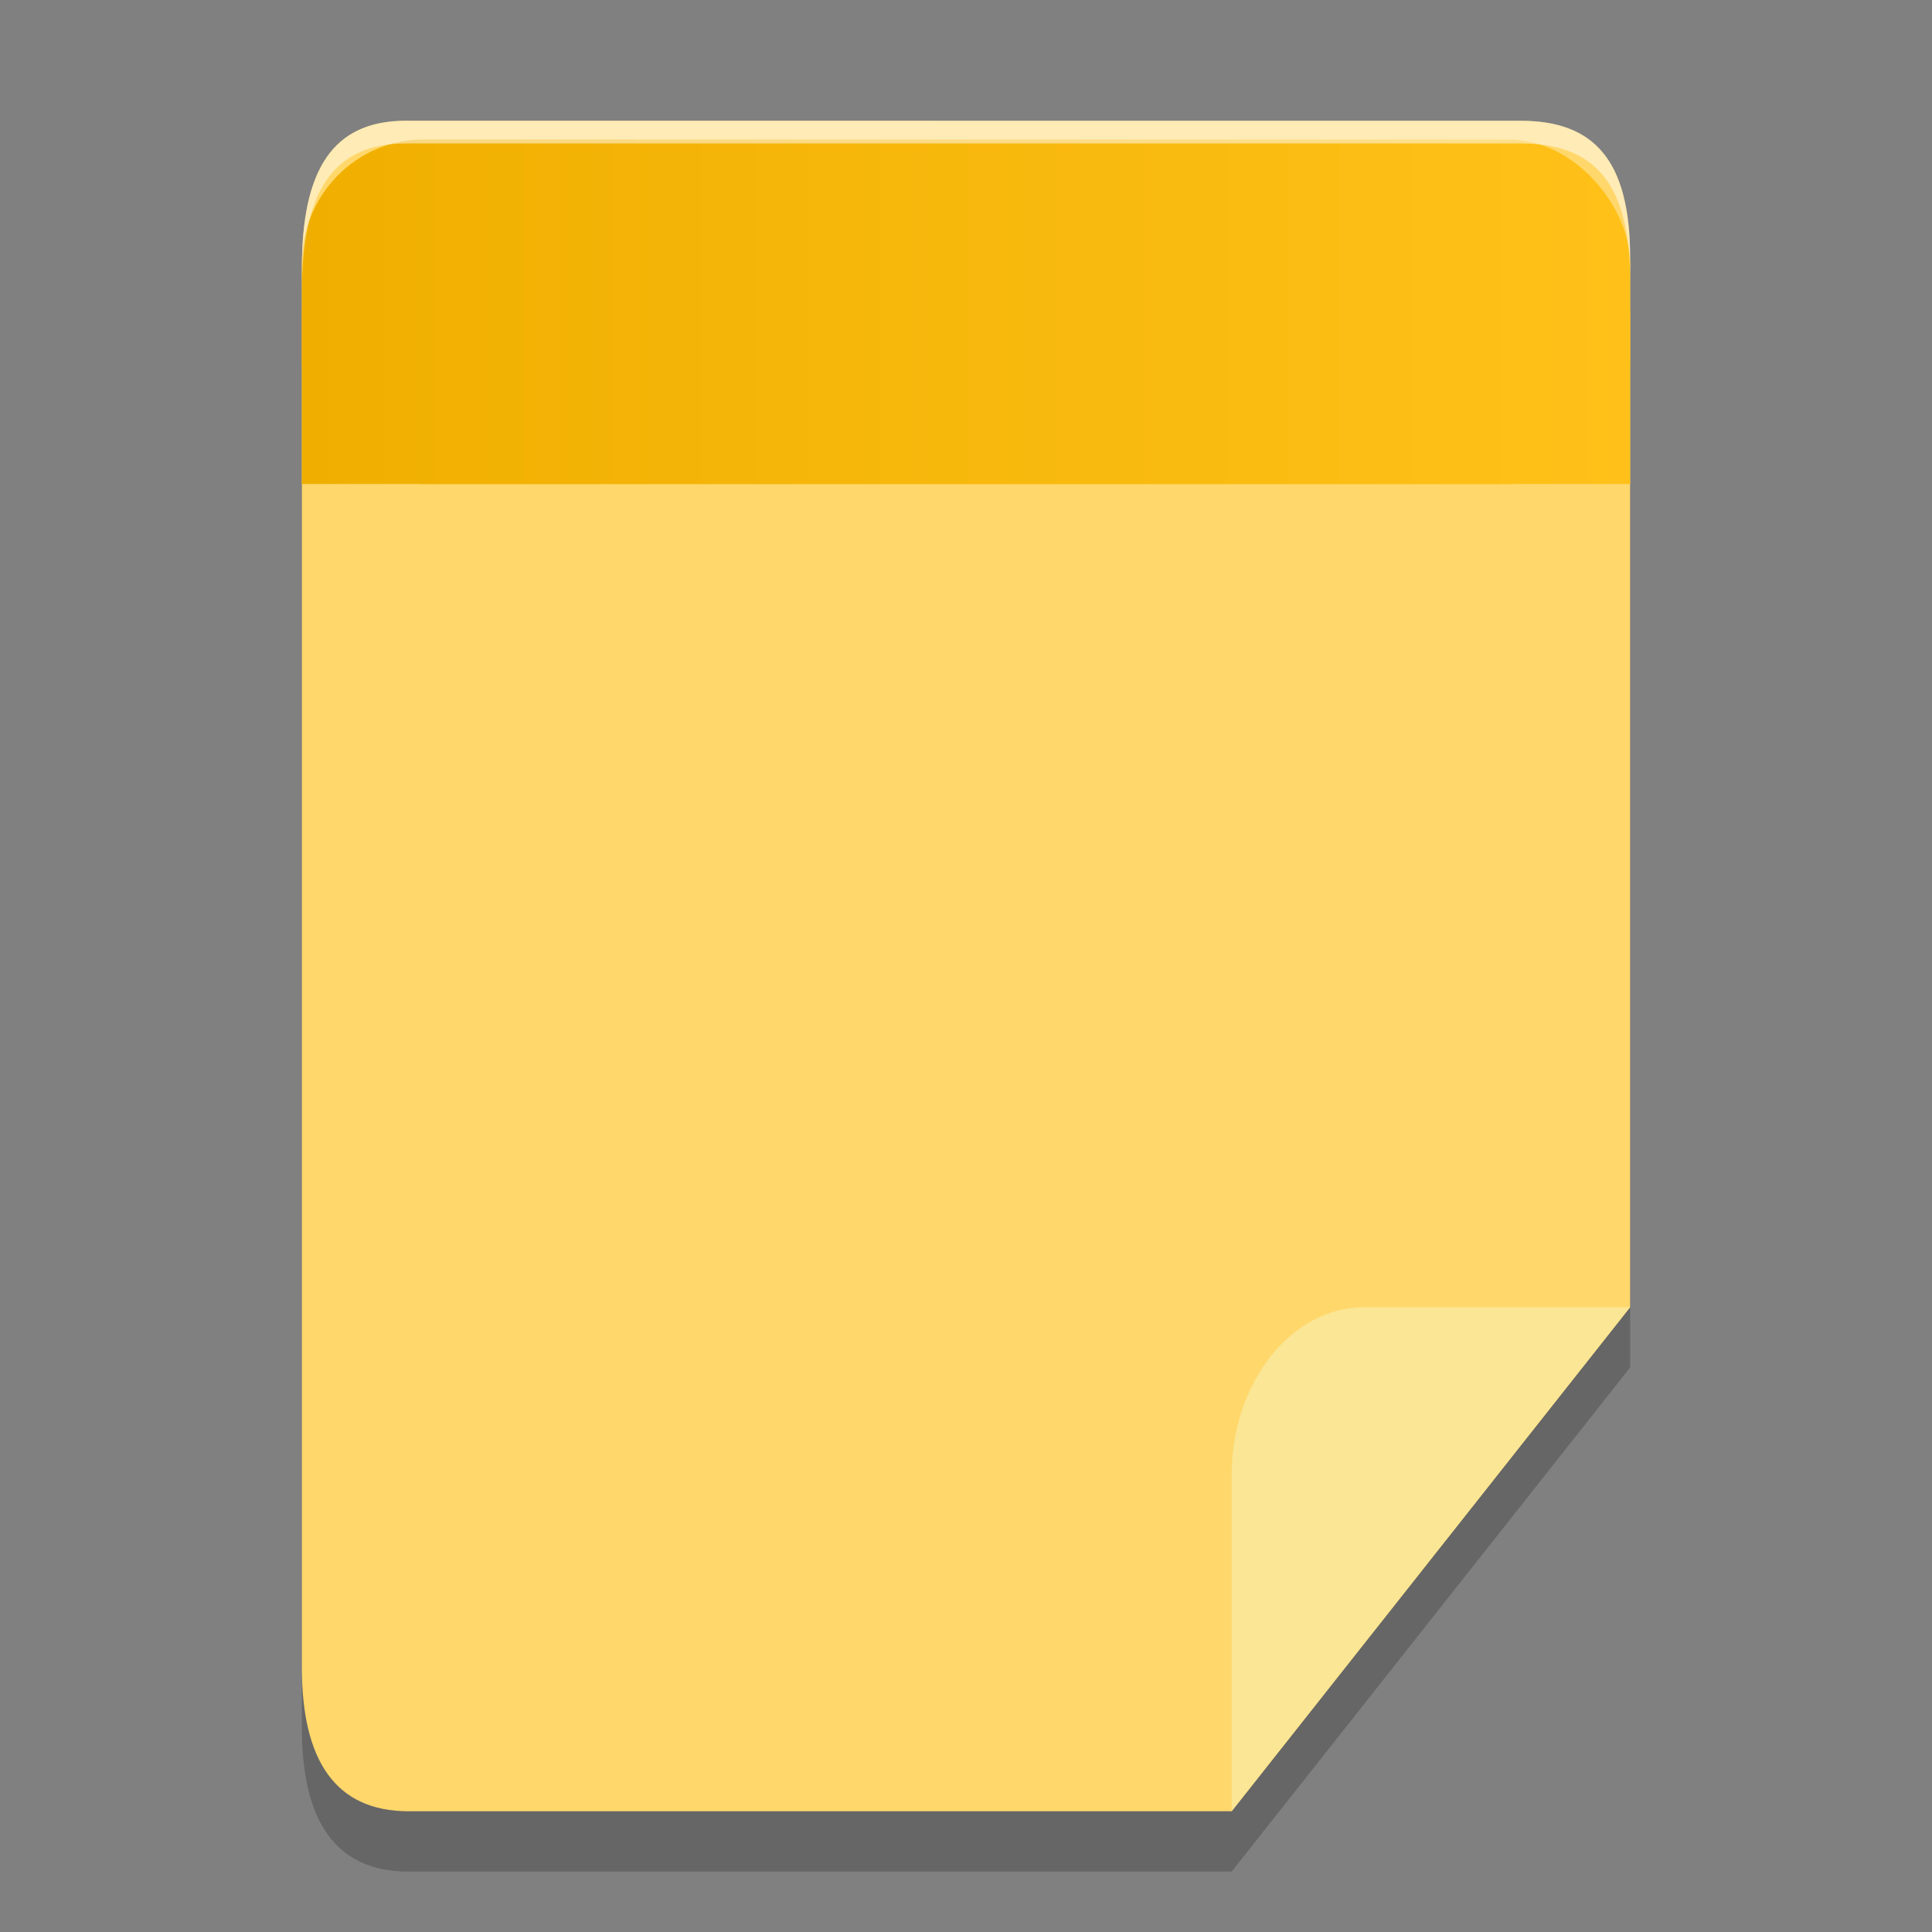 <?xml version="1.0" encoding="UTF-8" standalone="no"?>
<svg
   xmlns:dc="http://purl.org/dc/elements/1.1/"
   xmlns:cc="http://creativecommons.org/ns#"
   xmlns:rdf="http://www.w3.org/1999/02/22-rdf-syntax-ns#"
   xmlns:svg="http://www.w3.org/2000/svg"
   xmlns="http://www.w3.org/2000/svg"
   xmlns:xlink="http://www.w3.org/1999/xlink"
   xmlns:sodipodi="http://sodipodi.sourceforge.net/DTD/sodipodi-0.dtd"
   xmlns:inkscape="http://www.inkscape.org/namespaces/inkscape"
   width="32"
   height="32"
   version="1.1"
   viewBox="0 0 24 24"
   id="svg32"
   sodipodi:docname="accessories-notes.svg"
   inkscape:version="0.92.4 5da689c313, 2019-01-14">
  <rect x="0" y="0" width="24" height="24" fill="#808080" stroke="none"/>
  <sodipodi:namedview
     pagecolor="#ffffff"
     bordercolor="#666666"
     borderopacity="1"
     objecttolerance="10"
     gridtolerance="10"
     guidetolerance="10"
     inkscape:pageopacity="0"
     inkscape:pageshadow="2"
     inkscape:window-width="1366"
     inkscape:window-height="691"
     id="namedview34"
     showgrid="false"
     inkscape:zoom="14.75"
     inkscape:cx="16.830114"
     inkscape:cy="-2.4772673"
     inkscape:window-x="0"
     inkscape:window-y="0"
     inkscape:window-maximized="1"
     inkscape:current-layer="svg32" />
  <defs
     id="defs6">
    <linearGradient
       inkscape:collect="always"
       id="linearGradient834">
      <stop
         style="stop-color:#f0af00;stop-opacity:1;"
         offset="0"
         id="stop830" />
      <stop
         style="stop-color:#ffc119;stop-opacity:1"
         offset="1"
         id="stop832" />
    </linearGradient>
    <linearGradient
       inkscape:collect="always"
       id="linearGradient826">
      <stop
         style="stop-color:#f0af00;stop-opacity:1;"
         offset="0"
         id="stop822" />
      <stop
         style="stop-color:#ffc119;stop-opacity:1"
         offset="1"
         id="stop824" />
    </linearGradient>
    <clipPath
       id="clipPath4">
      <rect
         width="384"
         height="384"
         id="rect2"
         x="0"
         y="0" />
    </clipPath>
    <linearGradient
       inkscape:collect="always"
       xlink:href="#linearGradient826"
       id="linearGradient828"
       x1="48.456"
       y1="80.896"
       x2="319.437"
       y2="80.896"
       gradientUnits="userSpaceOnUse"
       gradientTransform="matrix(0.061,0,0,0.061,0.8,-0.015)" />
    <linearGradient
       inkscape:collect="always"
       xlink:href="#linearGradient834"
       id="linearGradient836"
       x1="48.456"
       y1="63.162"
       x2="319.437"
       y2="63.162"
       gradientUnits="userSpaceOnUse"
       gradientTransform="matrix(0.061,0,0,0.062,0.8,-0.037)" />
  </defs>
  <path
     d="m 5.041,2.25 c -0.911,0 -1.291,0.614 -1.291,1.832 V 21.463 c 0,1.153 0.414,1.787 1.326,1.787 H 15.3 l 4.95,-6.262 V 3.955 c 0,-1.217 -0.449,-1.704 -1.36,-1.704 z"
     id="path8-8"
     inkscape:connector-curvature="0"
     style="opacity:0.2;fill:#000000;fill-opacity:1;stroke-width:0.046" />
  <path
     d="M 5.041,1.5 C 4.13,1.5 3.75,2.114 3.75,3.332 V 20.713 c 0,1.153 0.414,1.787 1.326,1.787 H 15.3 L 20.25,16.238 V 3.205 c 0,-1.217 -0.449,-1.704 -1.36,-1.704 z"
     id="path8"
     inkscape:connector-curvature="0"
     style="fill:#ffd76b;fill-opacity:1;stroke-width:0.046" />
  <path
     d="m 20.25,16.238 -4.95,6.262 v -4.175 c 0,-1.148 0.738,-2.087 1.65,-2.087 z"
     id="path12"
     inkscape:connector-curvature="0"
     style="fill:#fae694;stroke-width:0.061" />
  <rect
     style="opacity:1;fill:url(#linearGradient836);fill-opacity:1;stroke:none;stroke-width:0.046;stroke-linecap:round;stroke-linejoin:round;stroke-miterlimit:4;stroke-dasharray:none;stroke-opacity:1;paint-order:stroke fill markers"
     id="rect858"
     width="16.5"
     height="4.281"
     x="3.75"
     y="1.732"
     ry="1.538"
     rx="1.513" />
  <path
     d="M 5.041,1.5 C 4.13,1.5 3.75,2.114 3.75,3.332 V 3.614 c 0,-1.217 0.38,-1.832 1.291,-1.832 H 18.89 c 0.912,0 1.36,0.487 1.36,1.704 V 3.204 C 20.25,1.987 19.801,1.5 18.89,1.5 Z"
     id="path30"
     inkscape:connector-curvature="0"
     style="opacity:0.5;fill:#ffffff;stroke-width:0.046" />
  <rect
     style="opacity:1;fill:url(#linearGradient828);fill-opacity:1;stroke:none;stroke-width:0.046;stroke-linecap:round;stroke-linejoin:round;stroke-miterlimit:4;stroke-dasharray:none;stroke-opacity:1;paint-order:stroke fill markers"
     id="rect858-6"
     width="16.5"
     height="2.167"
     x="3.75"
     y="3.845"
     ry="0"
     rx="0" />
</svg>
